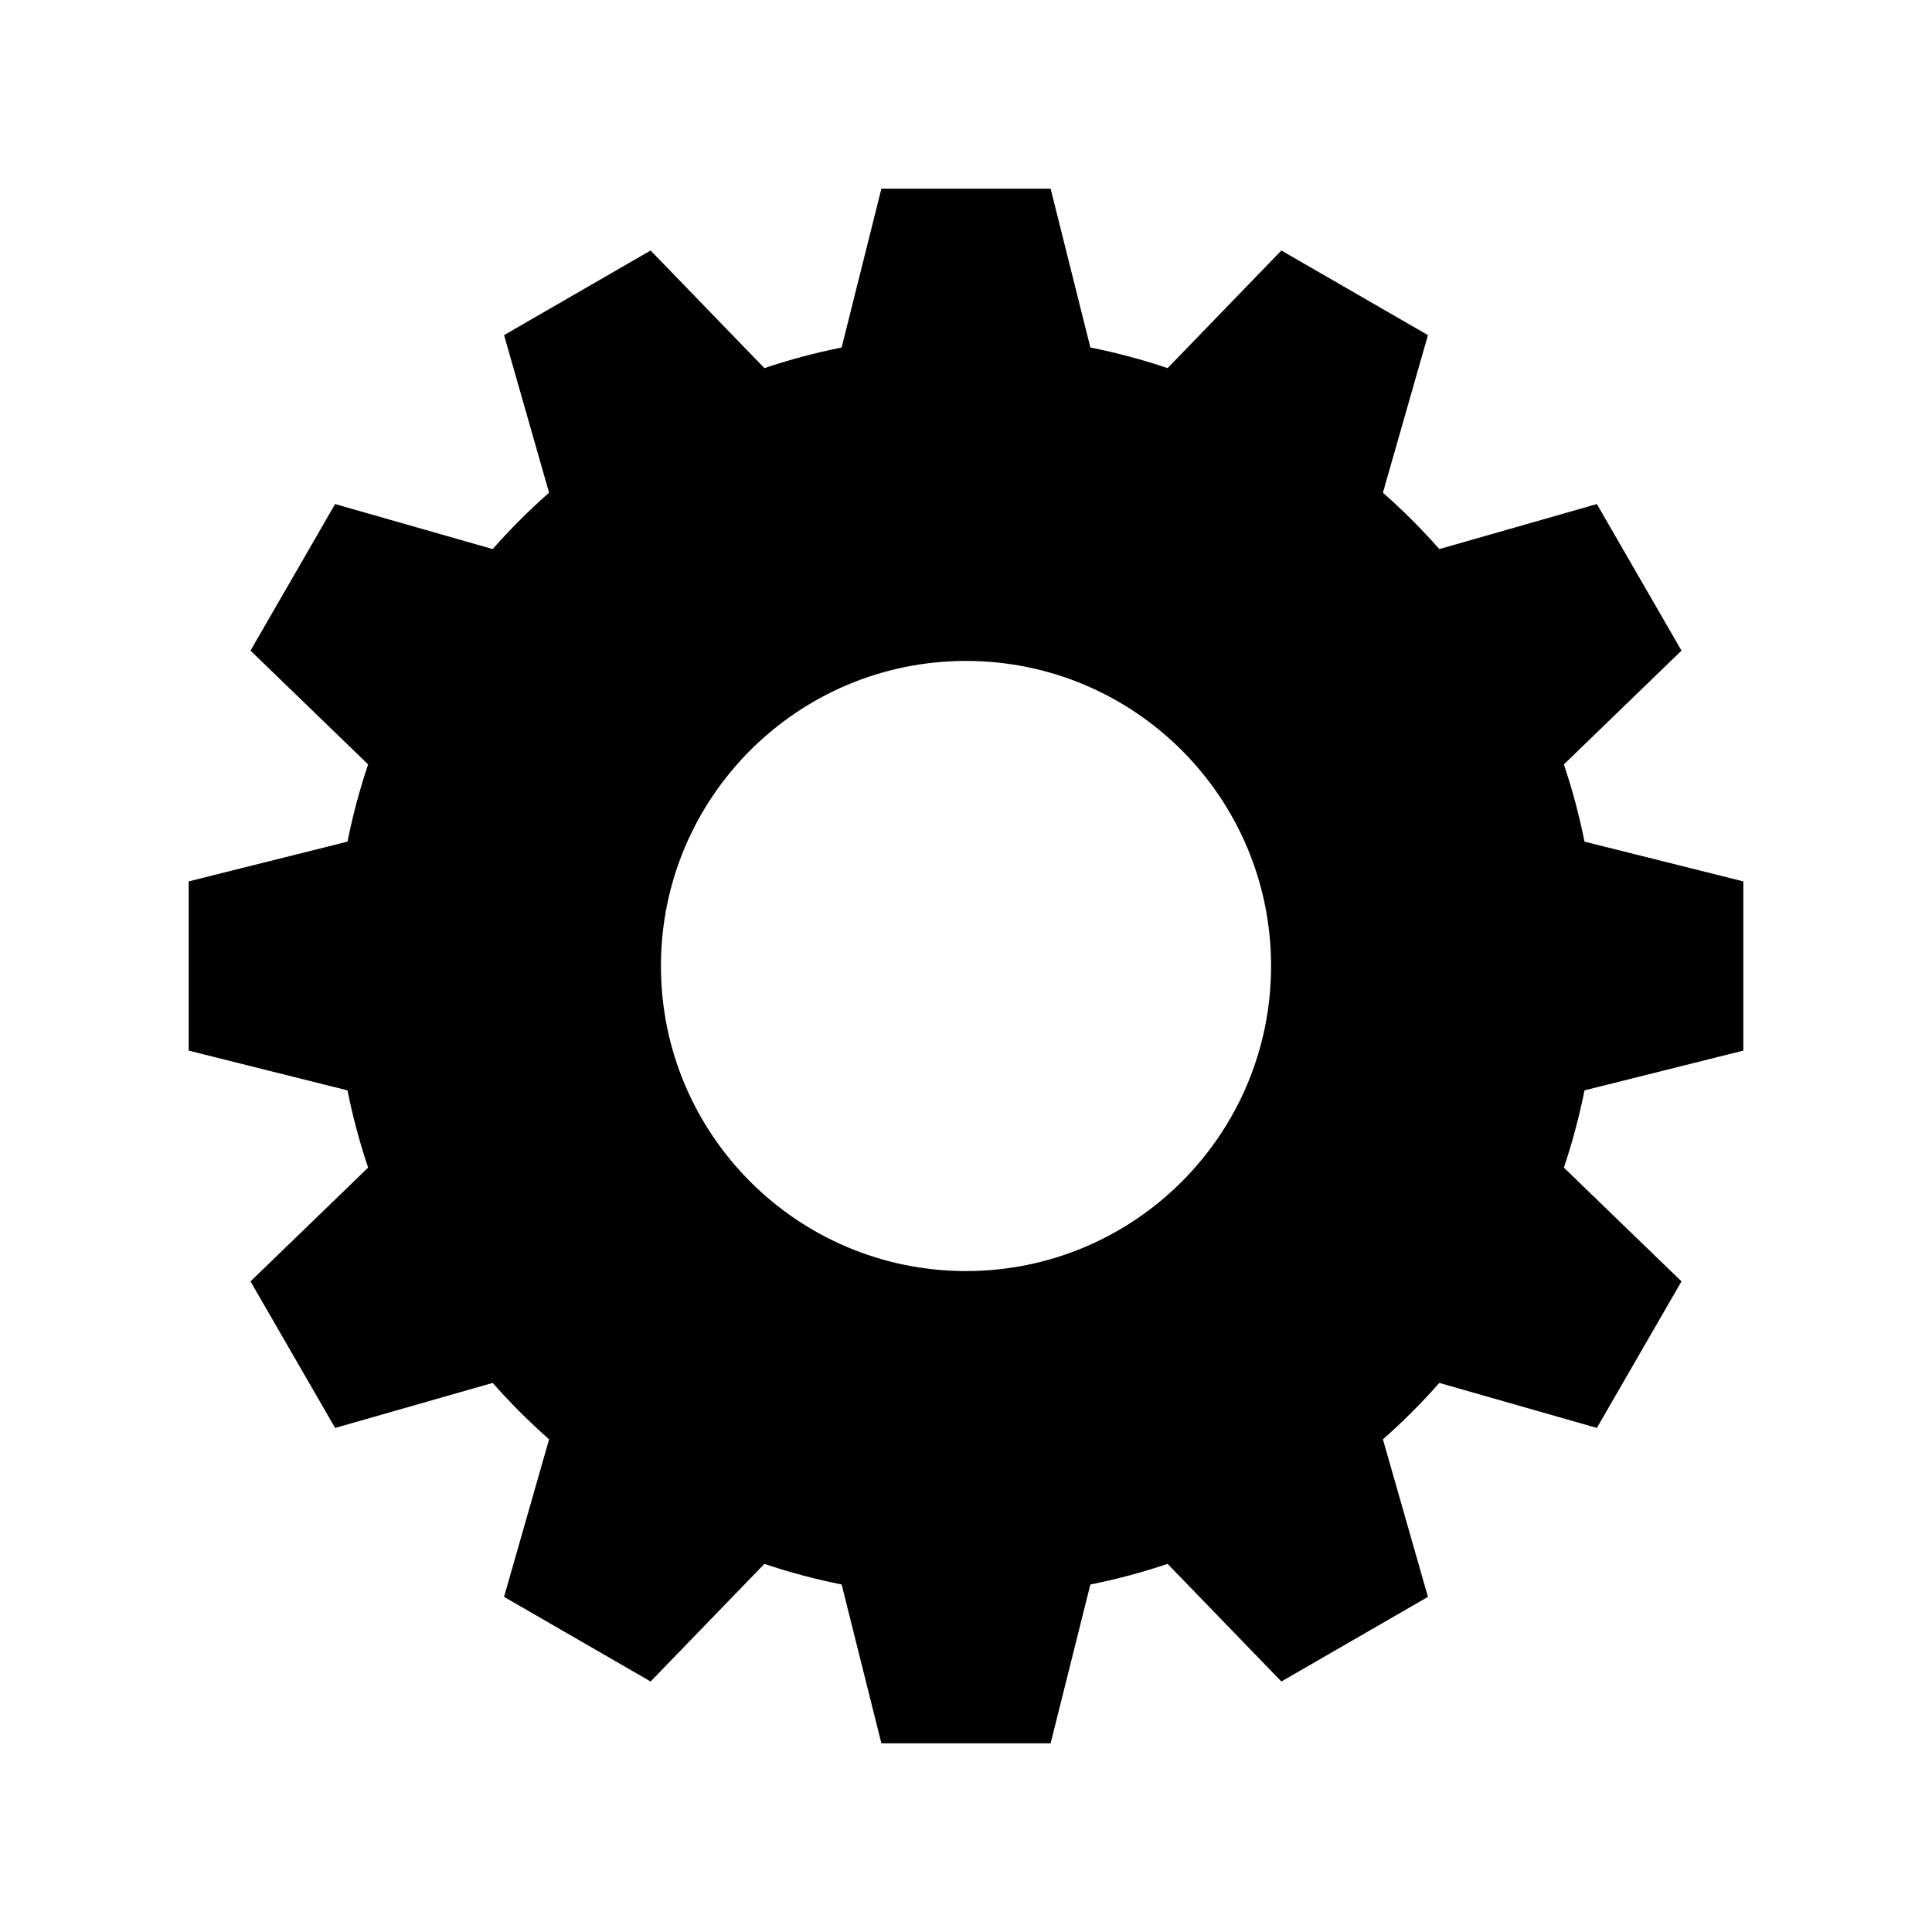 <?xml version="1.0" encoding="utf-8"?>


<!-- The icon can be used freely in both personal and commercial projects with no attribution required, but always appreciated. 
You may NOT sub-license, resell, rent, redistribute or otherwise transfer the icon without express written permission from iconmonstr.com -->


<!DOCTYPE svg PUBLIC "-//W3C//DTD SVG 1.1//EN" "http://www.w3.org/Graphics/SVG/1.1/DTD/svg11.dtd">

<svg version="1.1" xmlns="http://www.w3.org/2000/svg" xmlns:xlink="http://www.w3.org/1999/xlink" x="0px" y="0px"

	 width="512px" height="512px" viewBox="0 0 512 512" enable-background="new 0 0 512 512" xml:space="preserve">

<path id="gear-6-icon" d="M462,278.424v-44.848l-42.09-10.535c-1.397-6.989-3.227-13.822-5.466-20.469l31.168-30.152l-22.424-38.84

	l-41.753,11.932c-4.665-5.291-9.656-10.283-14.947-14.947l11.931-41.754l-38.84-22.424l-30.154,31.169

	c-6.644-2.239-13.477-4.067-20.466-5.466L278.424,50h-44.848l-10.534,42.09c-6.99,1.398-13.823,3.227-20.468,5.467l-30.154-31.17

	l-38.84,22.424l11.933,41.755c-5.292,4.664-10.283,9.656-14.948,14.946L88.811,133.58l-22.424,38.84l31.169,30.154

	c-2.239,6.645-4.068,13.478-5.466,20.467L50,233.576v44.848l42.089,10.533c1.398,6.99,3.227,13.824,5.467,20.471l-31.169,30.154

	l22.424,38.838l41.754-11.934c4.664,5.291,9.656,10.285,14.948,14.949l-11.933,41.754l38.84,22.424l30.154-31.17

	c6.645,2.24,13.478,4.068,20.468,5.467L233.576,462h44.848l10.535-42.09c6.989-1.398,13.822-3.227,20.468-5.467l30.152,31.17

	l38.84-22.424l-11.931-41.754c5.291-4.664,10.284-9.658,14.947-14.949l41.753,11.934l22.424-38.838l-31.168-30.154

	c2.239-6.646,4.068-13.48,5.468-20.471L462,278.424z M256,336.844c-44.649,0-80.845-36.195-80.845-80.844

	c0-44.65,36.195-80.846,80.845-80.846c44.65,0,80.847,36.195,80.847,80.846C336.847,300.648,300.65,336.844,256,336.844z"/>

</svg>

